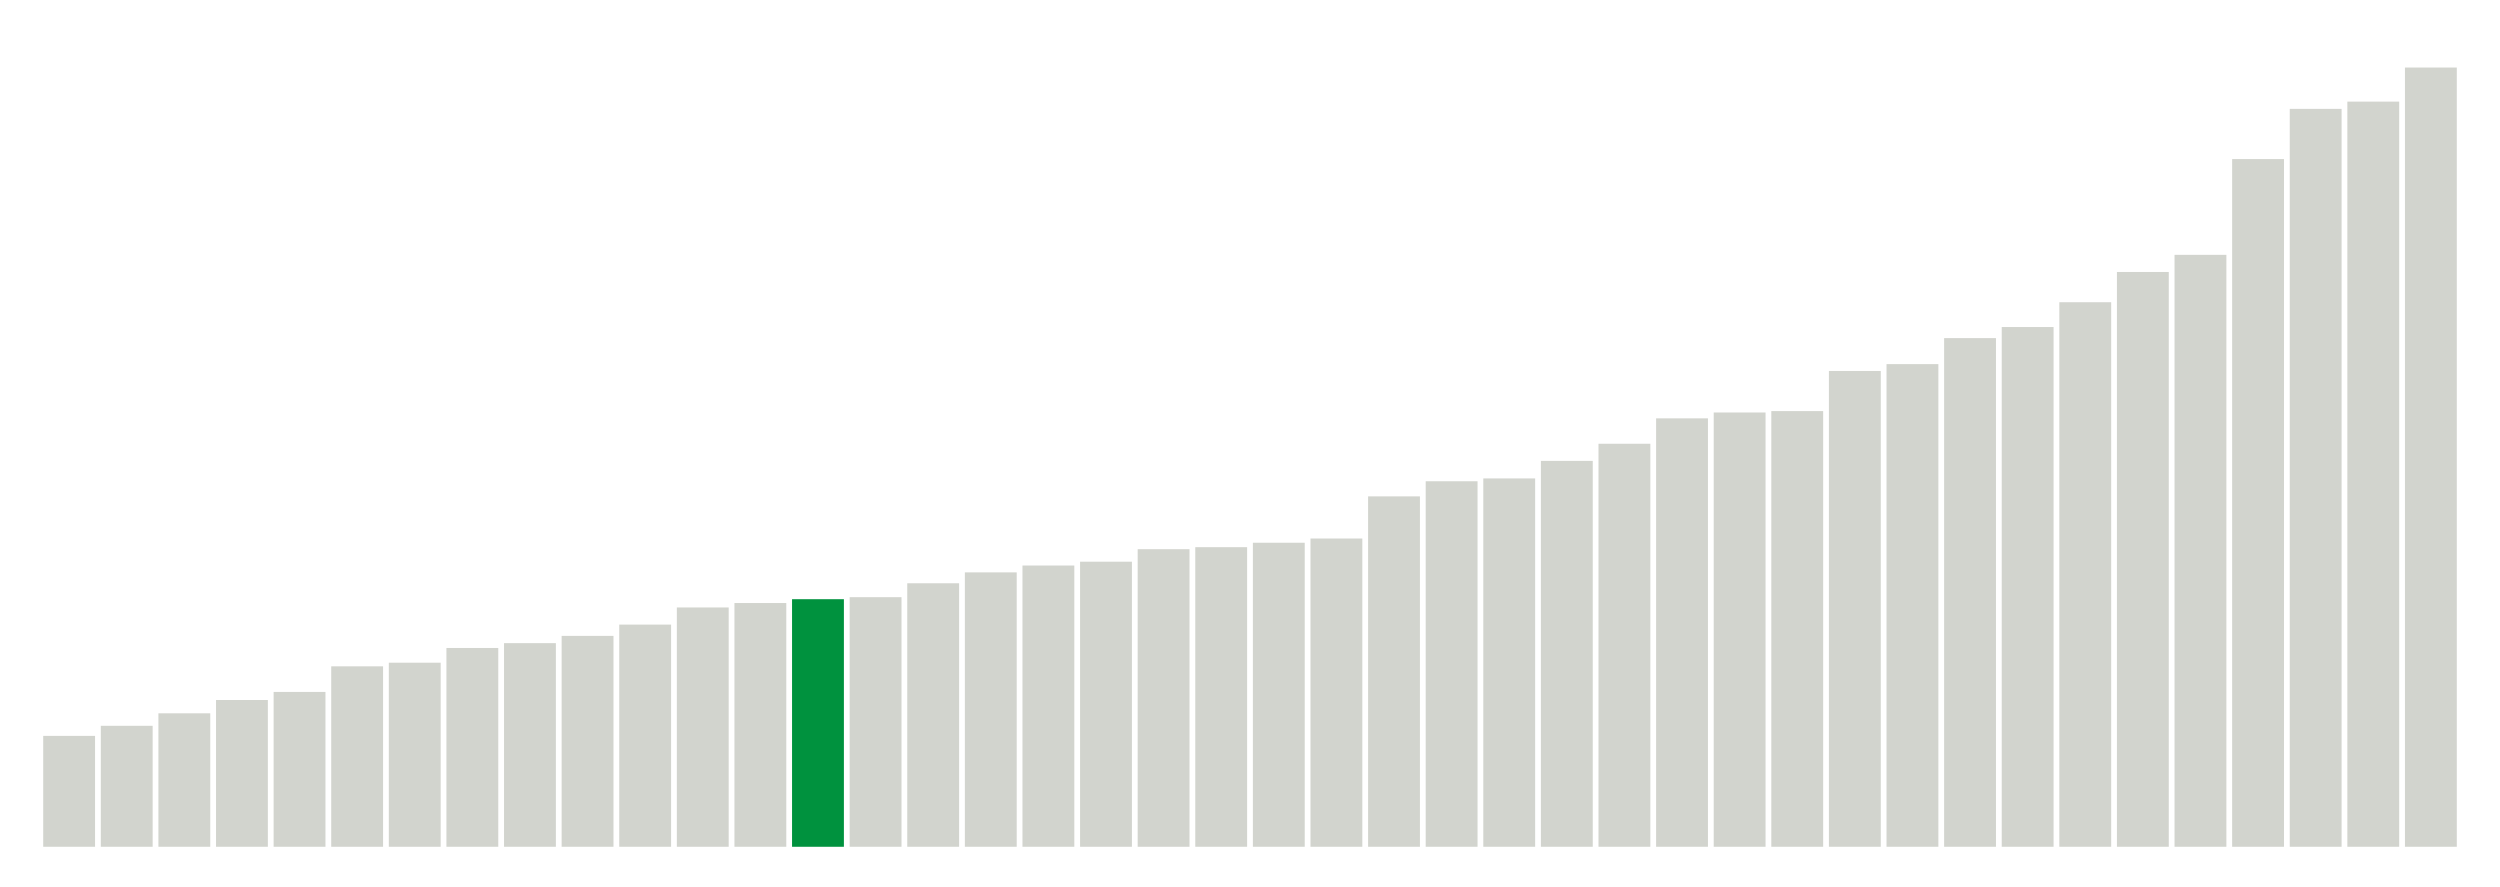 <svg xmlns="http://www.w3.org/2000/svg" xmlns:xlink="http://www.w3.org/1999/xlink" version="1.1" class="marks" width="310" height="110" ><g fill="none" stroke-miterlimit="10" transform="translate(5,5)"><g class="mark-group role-frame root" role="graphics-object" aria-roledescription="group mark container"><g transform="translate(0,0)"><path class="background" aria-hidden="true" d="M0,0h300v100h-300Z" stroke="#ddd" stroke-width="0"/><g><g class="mark-rect role-mark marks" role="graphics-symbol" aria-roledescription="rect mark container"><path d="M0.357,86.25h6.429v13.75h-6.429Z" fill="#D2D4CE"/><path d="M7.5,85h6.429v15h-6.429Z" fill="#D2D4CE"/><path d="M14.643,83.45h6.429v16.55h-6.429Z" fill="#D2D4CE"/><path d="M21.786,81.8h6.429v18.2h-6.429Z" fill="#D2D4CE"/><path d="M28.929,80.8h6.429v19.2h-6.429Z" fill="#D2D4CE"/><path d="M36.071,77.625h6.429v22.375h-6.429Z" fill="#D2D4CE"/><path d="M43.214,77.175h6.429v22.825h-6.429Z" fill="#D2D4CE"/><path d="M50.357,75.35h6.429v24.65h-6.429Z" fill="#D2D4CE"/><path d="M57.5,74.75h6.429v25.25h-6.429Z" fill="#D2D4CE"/><path d="M64.643,73.85h6.429v26.15h-6.429Z" fill="#D2D4CE"/><path d="M71.786,72.45h6.429v27.55h-6.429Z" fill="#D2D4CE"/><path d="M78.929,70.325h6.429v29.675h-6.429Z" fill="#D2D4CE"/><path d="M86.071,69.775h6.429v30.225h-6.429Z" fill="#D2D4CE"/><path d="M93.214,69.3h6.429v30.7h-6.429Z" fill="#00923E"/><path d="M100.357,69.05h6.429v30.95h-6.429Z" fill="#D2D4CE"/><path d="M107.5,67.325h6.429v32.675h-6.429Z" fill="#D2D4CE"/><path d="M114.643,65.975h6.429v34.025h-6.429Z" fill="#D2D4CE"/><path d="M121.786,65.125h6.429v34.875h-6.429Z" fill="#D2D4CE"/><path d="M128.929,64.65h6.429v35.35h-6.429Z" fill="#D2D4CE"/><path d="M136.071,63.1h6.429v36.9h-6.429Z" fill="#D2D4CE"/><path d="M143.214,62.85h6.429v37.15h-6.429Z" fill="#D2D4CE"/><path d="M150.357,62.3h6.429v37.7h-6.429Z" fill="#D2D4CE"/><path d="M157.5,61.775h6.429v38.225h-6.429Z" fill="#D2D4CE"/><path d="M164.643,56.55h6.429v43.45h-6.429Z" fill="#D2D4CE"/><path d="M171.786,54.675h6.429v45.325h-6.429Z" fill="#D2D4CE"/><path d="M178.929,54.325h6.429v45.675h-6.429Z" fill="#D2D4CE"/><path d="M186.071,52.15h6.429v47.85h-6.429Z" fill="#D2D4CE"/><path d="M193.214,50.025h6.429v49.975h-6.429Z" fill="#D2D4CE"/><path d="M200.357,46.875h6.429v53.125h-6.429Z" fill="#D2D4CE"/><path d="M207.5,46.15h6.429v53.85h-6.429Z" fill="#D2D4CE"/><path d="M214.643,45.975h6.429v54.025h-6.429Z" fill="#D2D4CE"/><path d="M221.786,41h6.429v59h-6.429Z" fill="#D2D4CE"/><path d="M228.929,40.15h6.429v59.85h-6.429Z" fill="#D2D4CE"/><path d="M236.071,36.925h6.429v63.075h-6.429Z" fill="#D2D4CE"/><path d="M243.214,35.55h6.429v64.45h-6.429Z" fill="#D2D4CE"/><path d="M250.357,32.475h6.429v67.525h-6.429Z" fill="#D2D4CE"/><path d="M257.5,28.725h6.429v71.275h-6.429Z" fill="#D2D4CE"/><path d="M264.643,26.6h6.429v73.4h-6.429Z" fill="#D2D4CE"/><path d="M271.786,14.725h6.429v85.275h-6.429Z" fill="#D2D4CE"/><path d="M278.929,8.5h6.429v91.5h-6.429Z" fill="#D2D4CE"/><path d="M286.071,7.6h6.429v92.4h-6.429Z" fill="#D2D4CE"/><path d="M293.214,3.375h6.429v96.625h-6.429Z" fill="#D2D4CE"/></g></g><path class="foreground" aria-hidden="true" d="" display="none"/></g></g></g></svg>